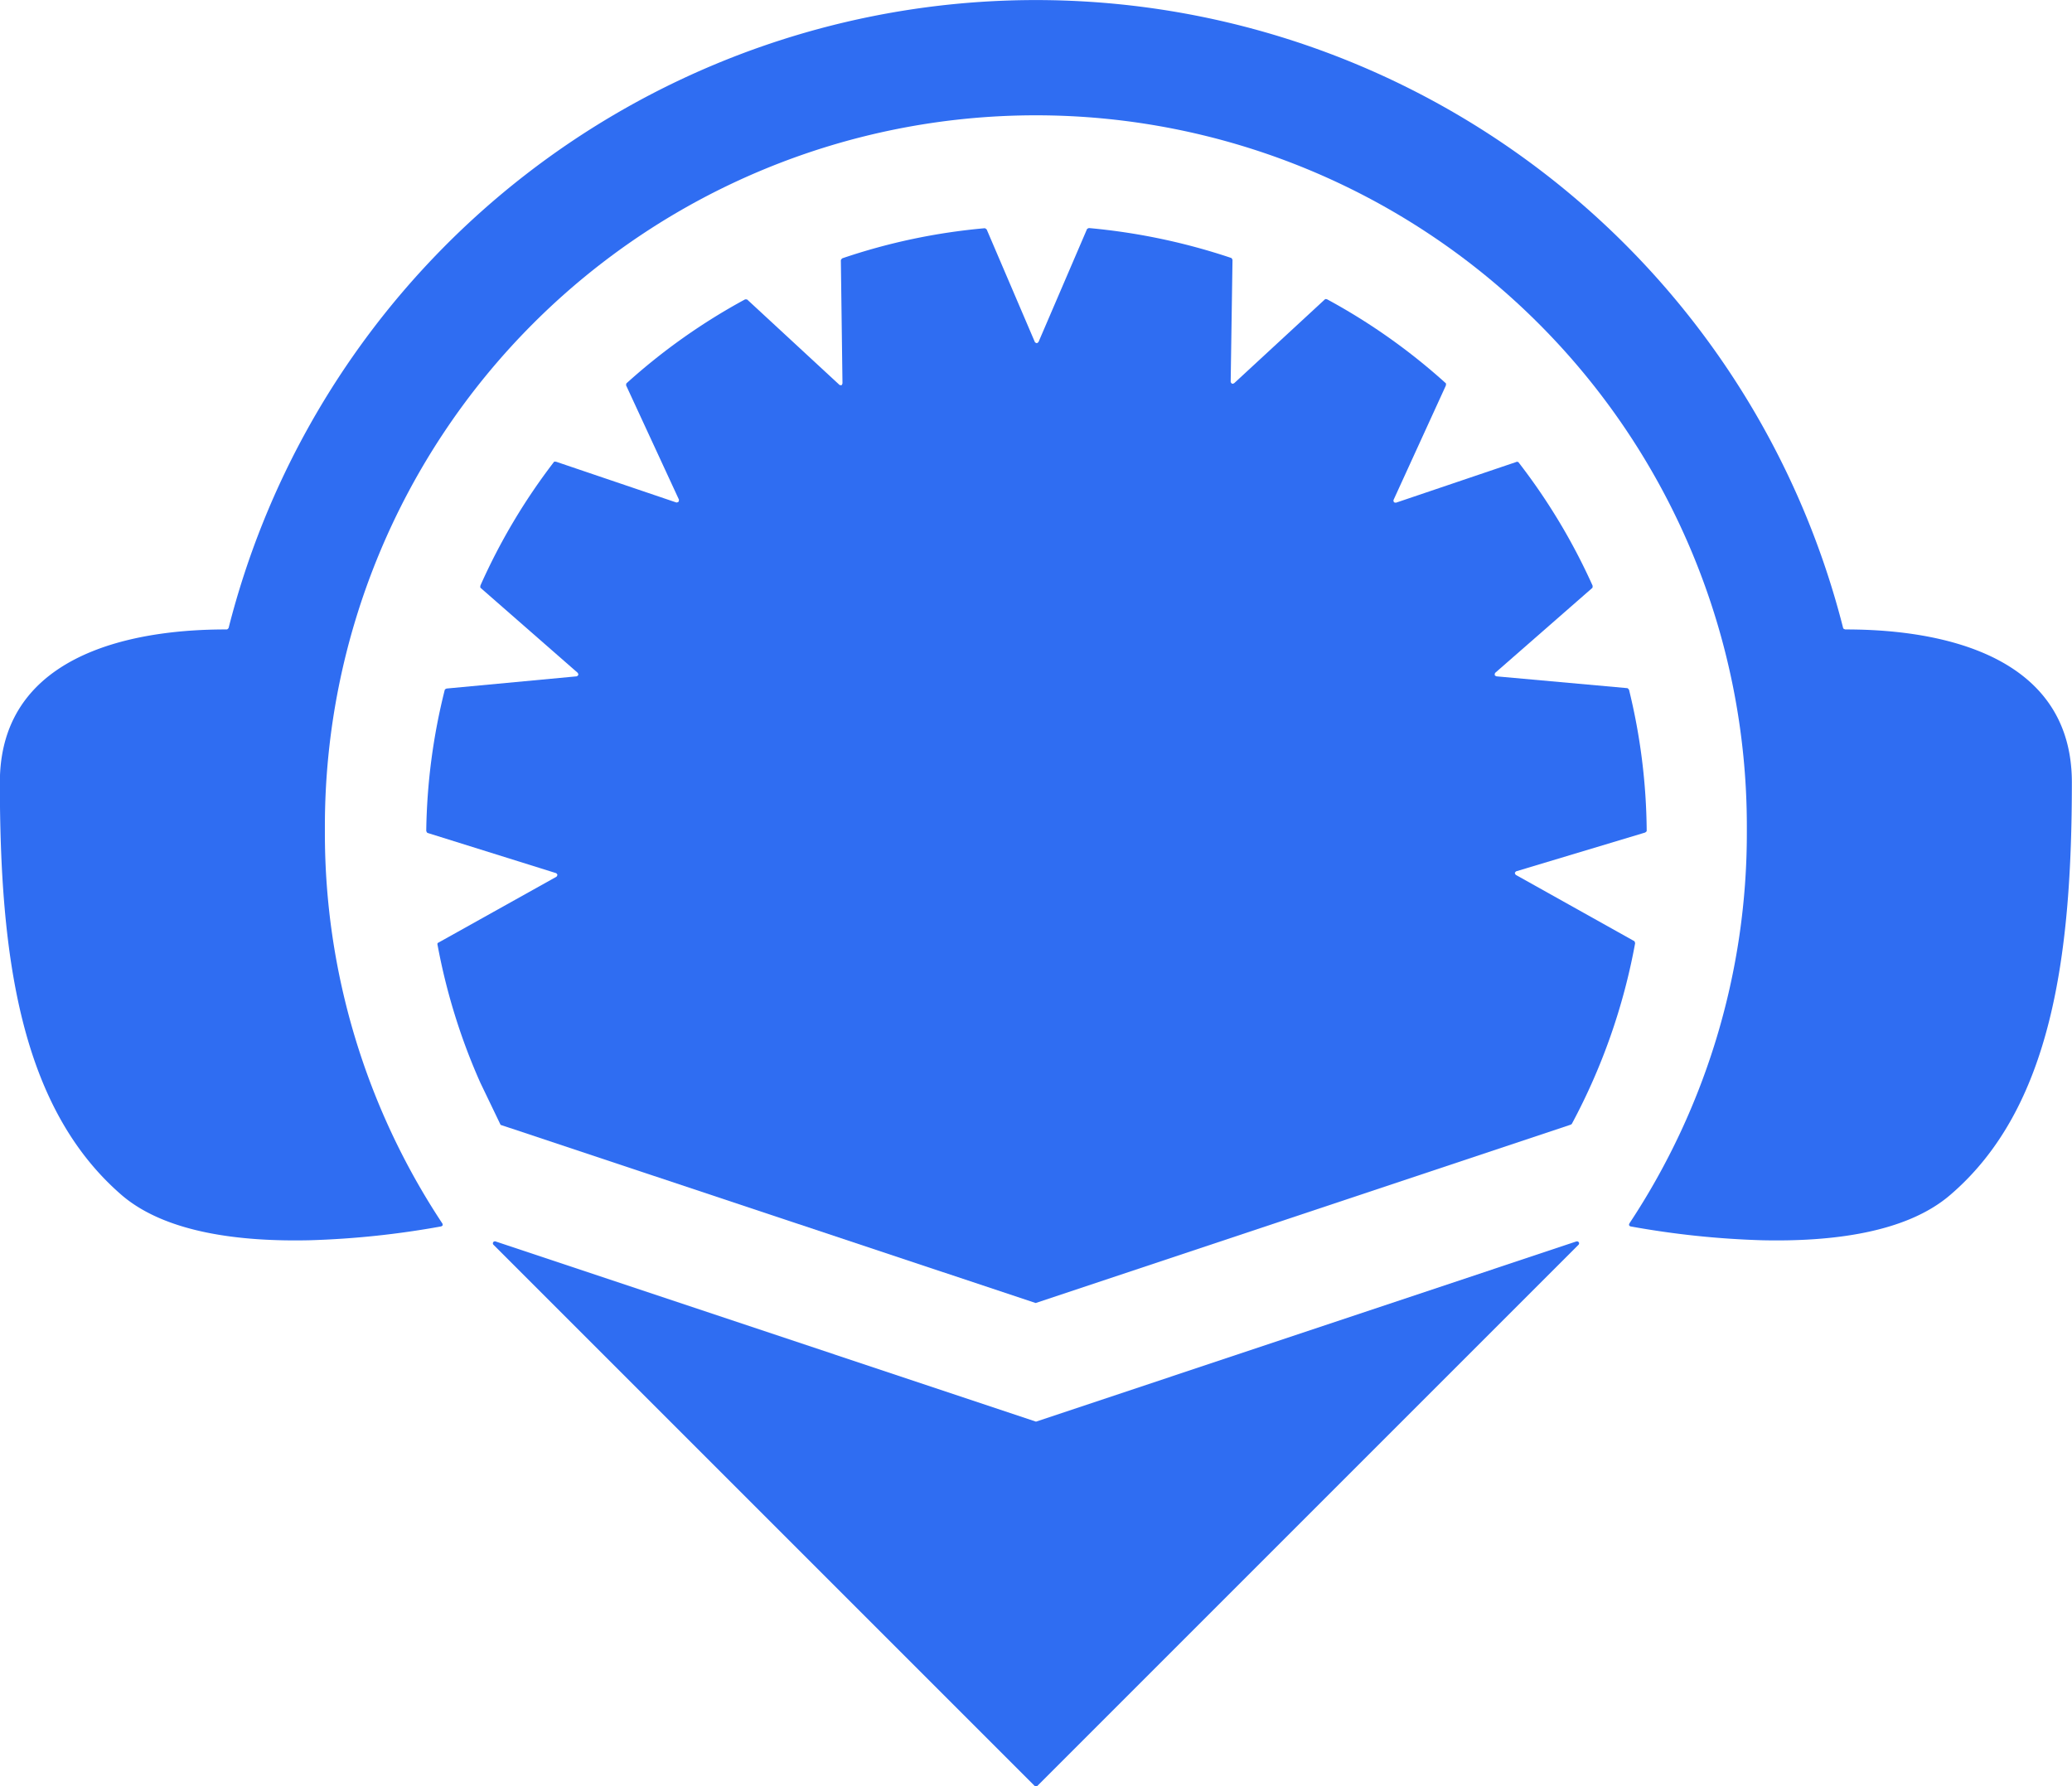<svg xmlns="http://www.w3.org/2000/svg" fill="#2f6df2" viewBox="152.72 198.03 30.6 26.38"><title>remix</title><path d="M179.97 207.326c-.025-.009-.028-.014-.03-.021a12.3 12.3 0 0 0-23.844 0c-.016.02-.023.022-.03.021-.813 0-3.348.105-3.348 2.259 0 2.568.3 4.8 1.8 6.096.648.555 1.743.69 2.781.666a13 13 0 0 0 1.935-.204c.018-.008.021-.012.023-.017.001-.02-.002-.024-.005-.028a10.44 10.44 0 0 1-1.734-5.772v-.093a10.5 10.5 0 1 1 21 0v.093a10.44 10.44 0 0 1-1.734 5.772c-.007.018-.007.023-.005.028.013.015.018.017.023.017a13 13 0 0 0 1.935.204c1.038.024 2.133-.111 2.781-.666 1.5-1.281 1.8-3.528 1.8-6.096 0-2.154-2.535-2.259-3.348-2.259m-11.95 11.7-7.98-2.661q-.01-.004-.021 0c-.011.004-.012.007-.016.013a.03.03 0 0 0 .007.038l7.989 7.989a.03.03 0 0 0 .042 0l7.989-7.989q.008-.007.01-.018c.002-.011 0-.014-.004-.02a.03.03 0 0 0-.016-.013.04.04 0 0 0-.021 0z"/><path d="m175.119 210.896 1.896-.57c.022-.014.024-.02.024-.027a9 9 0 0 0-.261-2.082c-.015-.02-.021-.023-.027-.024l-1.929-.174c-.023-.009-.026-.015-.028-.021.002-.024.005-.03.01-.033l1.434-1.254c.004-.024.003-.03 0-.036a9 9 0 0 0-1.095-1.821c-.022-.006-.028-.004-.033 0l-1.773.6c-.023-.001-.028-.005-.032-.009-.008-.022-.007-.028-.004-.033l.771-1.686c.005-.024.004-.031 0-.036a9 9 0 0 0-1.752-1.239c-.022-.006-.028-.004-.033 0l-1.341 1.239c-.021.009-.027.009-.032.006-.017-.016-.018-.021-.019-.027l.027-1.8c-.009-.024-.015-.028-.021-.03a9.2 9.2 0 0 0-2.1-.441c-.024.009-.028.015-.03.021l-.714 1.662c-.016.015-.021.017-.027.017-.021-.008-.025-.012-.027-.017l-.711-1.662c-.02-.017-.026-.019-.033-.018a9 9 0 0 0-2.1.444c-.018.017-.02.024-.021.03l.024 1.815c-.006.023-.01.027-.016.029-.023 0-.029-.003-.032-.008l-1.359-1.257c-.024-.005-.031-.003-.036 0a9 9 0 0 0-1.749 1.239c-.005.024-.004.031 0 .036l.777 1.68c-.001.023-.003.028-.007.032-.02.011-.026.011-.032.01l-1.77-.6c-.024-.005-.031-.003-.036 0a9 9 0 0 0-1.086 1.824c-.005.024-.003.031 0 .036l1.437 1.257c.009.02.009.026.007.031-.014.017-.019.019-.025.02l-1.92.18c-.022.01-.025.015-.027.021a9 9 0 0 0-.273 2.082c.009.024.015.028.021.03l1.899.594c.015.016.017.021.017.027-.008.021-.012.024-.017.027l-1.752.978a.05.05 0 0 0 0 .033c.13.698.341 1.379.63 2.028l.3.624 7.902 2.631 7.902-2.634c.014-.008.016-.011.018-.015a9.1 9.1 0 0 0 .933-2.664c-.005-.025-.009-.03-.015-.033l-1.749-.978c-.012-.02-.013-.026-.011-.032.014-.019.02-.021.026-.022"/></svg>